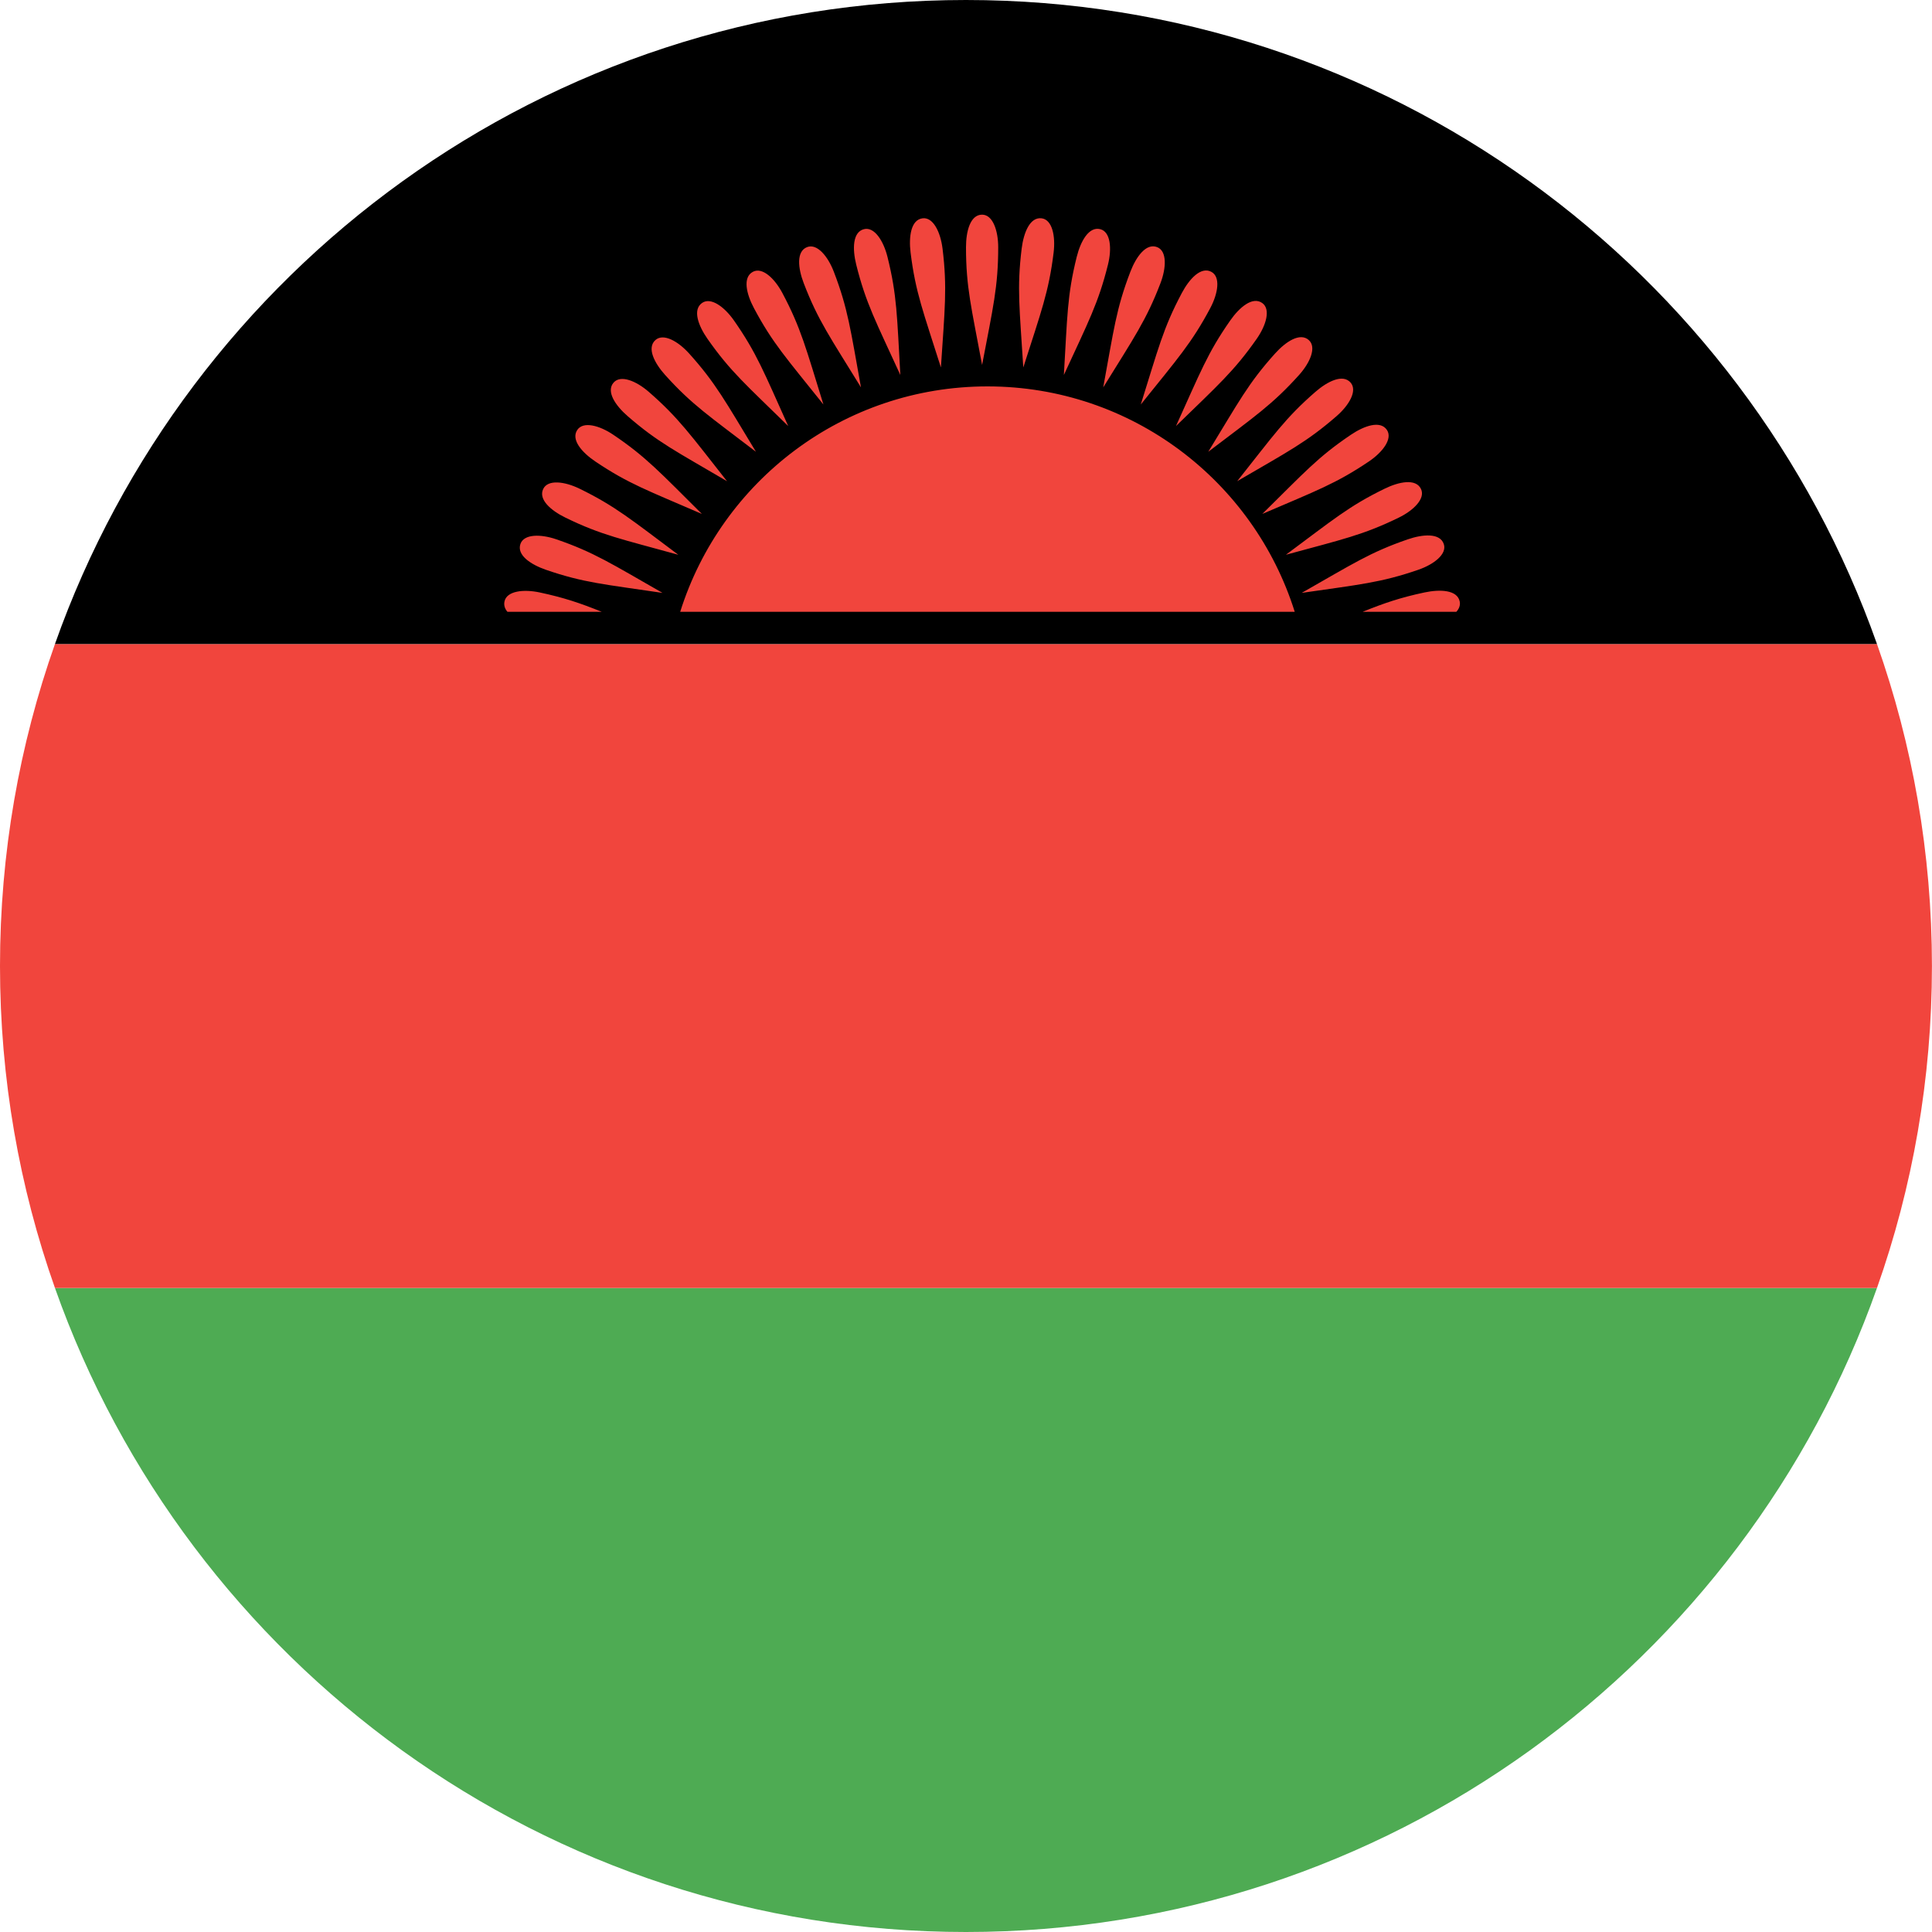 <?xml version="1.0" ?><svg height="180px" version="1.1" viewBox="0 0 180 180" width="180px" xmlns="http://www.w3.org/2000/svg" xmlns:sketch="http://www.bohemiancoding.com/sketch/ns" xmlns:xlink="http://www.w3.org/1999/xlink"><title/><desc/><defs/><g fill="none" fill-rule="evenodd" id="Page-1" stroke="none" stroke-width="1"><g id="Material" transform="translate(-180, -180)"><g id="Slice" transform="translate(180, 180)"/><g id="circle_malawi" transform="translate(180, 180)"><path d="M174.873,120 L5.121,120 C17.476,154.956 50.812,180 89.997,180 C129.183,180 162.519,154.956 174.873,120 L174.873,120 Z" fill="#4EAB53" id="Rectangle-3-copy-2"/><path d="M5.121,120 L174.873,120 C178.19,110.617 179.994,100.519 179.994,90 C179.994,79.481 178.19,69.383 174.873,60 L5.121,60 C1.805,69.383 0,79.481 0,90 C0,100.519 1.805,110.617 5.121,120 L5.121,120 Z" fill="#F1453D" id="Rectangle-3-copy-3"/><path d="M5.121,60 L174.873,60 C162.519,25.044 129.183,0 89.997,0 C50.812,0 17.476,25.044 5.121,60 L5.121,60 Z" fill="#000000" id="Rectangle-3"/><path d="M120.627,57 C116.804,44.829 105.433,36 92,36 C78.567,36 67.196,44.829 63.373,57 L120.627,57 L120.627,57 L120.627,57 L120.627,57 Z M126.956,57 C128.96,56.188 130.475,55.673 132.718,55.197 C134.179,54.886 135.768,54.957 135.997,56.033 C136.071,56.383 135.946,56.71 135.685,57 L126.956,57 L126.956,57 L126.956,57 L126.956,57 Z M56.061,57 C54.034,56.181 52.507,55.67 50.282,55.197 C48.775,54.876 47.211,55.055 47.003,56.033 C46.925,56.398 47.038,56.721 47.277,57 L56.061,57 L56.061,57 L56.061,57 L56.061,57 Z M90,23.033 C90,26.767 90.5,28.633 91.5,34 C92.52,28.633 93,26.72 93,23.033 C93,21.493 92.5,20 91.5,20 C90.4,20 90,21.54 90,23.033 C90,23.033 90,21.54 90,23.033 L90,23.033 L90,23.033 Z M95.185,23.167 C94.731,26.873 94.999,28.786 95.338,34.235 C97.004,29.032 97.714,27.192 98.163,23.533 C98.351,22.004 98.037,20.461 97.044,20.339 C95.952,20.205 95.367,21.685 95.185,23.167 C95.185,23.167 95.367,21.685 95.185,23.167 L95.185,23.167 L95.185,23.167 Z M100.316,23.932 C99.413,27.554 99.446,29.486 99.118,34.935 C101.406,29.975 102.335,28.235 103.227,24.657 C103.599,23.163 103.476,21.593 102.505,21.351 C101.438,21.085 100.677,22.483 100.316,23.932 C100.316,23.932 100.677,22.483 100.316,23.932 L100.316,23.932 L100.316,23.932 Z M105.315,25.316 C103.977,28.801 103.775,30.723 102.785,36.092 C105.661,31.447 106.795,29.833 108.116,26.391 C108.668,24.953 108.736,23.38 107.803,23.022 C106.776,22.627 105.85,23.922 105.315,25.316 C105.315,25.316 105.85,23.922 105.315,25.316 L105.315,25.316 L105.315,25.316 Z M110.108,27.299 C108.356,30.595 107.921,32.478 106.284,37.686 C109.704,33.426 111.026,31.962 112.757,28.707 C113.48,27.348 113.74,25.794 112.857,25.325 C111.886,24.808 110.809,25.98 110.108,27.299 C110.108,27.299 110.809,25.98 110.108,27.299 L110.108,27.299 L110.108,27.299 Z M114.624,29.851 C112.483,32.91 111.822,34.725 109.563,39.695 C113.476,35.884 114.967,34.592 117.082,31.572 C117.965,30.311 118.412,28.801 117.593,28.227 C116.692,27.596 115.481,28.628 114.624,29.851 C114.624,29.851 115.481,28.628 114.624,29.851 L114.624,29.851 L114.624,29.851 Z M118.795,32.935 C116.297,35.71 115.42,37.431 112.572,42.089 C116.921,38.783 118.558,37.682 121.025,34.943 C122.055,33.798 122.683,32.354 121.94,31.685 C121.122,30.949 119.794,31.825 118.795,32.935 C118.795,32.935 119.794,31.825 118.795,32.935 L118.795,32.935 L118.795,32.935 Z M122.559,36.504 C119.742,38.954 118.661,40.556 115.267,44.831 C119.986,42.08 121.745,41.187 124.527,38.768 C125.69,37.758 126.489,36.401 125.833,35.646 C125.111,34.816 123.686,35.525 122.559,36.504 C122.559,36.504 123.686,35.525 122.559,36.504 L122.559,36.504 L122.559,36.504 Z M125.86,40.506 C122.765,42.593 121.497,44.052 117.607,47.882 C122.627,45.726 124.482,45.054 127.538,42.993 C128.815,42.131 129.773,40.882 129.214,40.053 C128.599,39.141 127.098,39.67 125.86,40.506 C125.86,40.506 127.098,39.67 125.86,40.506 L125.86,40.506 L125.86,40.506 Z M129.003,45.531 C125.648,47.167 124.189,48.435 119.804,51.686 C125.075,50.251 127.005,49.843 130.318,48.227 C131.703,47.552 132.826,46.448 132.387,45.549 C131.905,44.561 130.346,44.876 129.003,45.531 C129.003,45.531 130.346,44.876 129.003,45.531 L129.003,45.531 L129.003,45.531 Z M131.156,50.25 C127.626,51.465 126.024,52.546 121.276,55.239 C126.682,54.456 128.647,54.287 132.133,53.087 C133.589,52.585 134.838,51.626 134.513,50.681 C134.155,49.641 132.568,49.764 131.156,50.25 C131.156,50.25 132.568,49.764 131.156,50.25 L131.156,50.25 L131.156,50.25 Z M50.867,53.087 C54.397,54.302 56.325,54.437 61.724,55.239 C56.982,52.527 55.329,51.45 51.844,50.25 C50.388,49.749 48.813,49.735 48.487,50.681 C48.129,51.721 49.455,52.6 50.867,53.087 C50.867,53.087 49.455,52.6 50.867,53.087 L50.867,53.087 L50.867,53.087 Z M52.682,48.227 C56.037,49.864 57.934,50.233 63.196,51.686 C58.819,48.417 57.31,47.147 53.997,45.531 C52.613,44.856 51.051,44.65 50.613,45.549 C50.131,46.538 51.339,47.572 52.682,48.227 C52.682,48.227 51.339,47.572 52.682,48.227 L52.682,48.227 L52.682,48.227 Z M55.462,42.993 C58.557,45.08 60.384,45.71 65.393,47.882 C61.514,44.035 60.196,42.567 57.14,40.506 C55.863,39.644 54.345,39.224 53.786,40.053 C53.171,40.965 54.224,42.158 55.462,42.993 C55.462,42.993 54.224,42.158 55.462,42.993 L55.462,42.993 L55.462,42.993 Z M58.473,38.768 C61.29,41.218 63.027,42.065 67.733,44.831 C64.352,40.54 63.223,38.923 60.441,36.504 C59.278,35.494 57.823,34.892 57.167,35.646 C56.446,36.476 57.346,37.789 58.473,38.768 C58.473,38.768 57.346,37.789 58.473,38.768 L58.473,38.768 L58.473,38.768 Z M61.975,34.943 C64.474,37.717 66.094,38.77 70.428,42.089 C67.595,37.418 66.672,35.675 64.205,32.935 C63.174,31.791 61.804,31.016 61.06,31.685 C60.243,32.421 60.976,33.833 61.975,34.943 C61.975,34.943 60.976,33.833 61.975,34.943 L61.975,34.943 L61.975,34.943 Z M65.918,31.572 C68.06,34.63 69.54,35.873 73.437,39.695 C71.195,34.714 70.49,32.871 68.376,29.851 C67.493,28.59 66.226,27.653 65.407,28.227 C64.506,28.858 65.062,30.349 65.918,31.572 C65.918,31.572 65.062,30.349 65.918,31.572 L65.918,31.572 L65.918,31.572 Z M70.243,28.707 C71.996,32.004 73.313,33.417 76.716,37.686 C75.097,32.469 74.622,30.554 72.892,27.299 C72.169,25.939 71.026,24.855 70.143,25.325 C69.172,25.841 69.542,27.389 70.243,28.707 C70.243,28.707 69.542,27.389 70.243,28.707 L70.243,28.707 L70.243,28.707 Z M74.884,26.391 C76.222,29.876 77.358,31.44 80.215,36.092 C79.244,30.716 79.006,28.758 77.685,25.316 C77.133,23.878 76.131,22.663 75.197,23.022 C74.17,23.416 74.349,24.997 74.884,26.391 C74.884,26.391 74.349,24.997 74.884,26.391 L74.884,26.391 L74.884,26.391 Z M79.773,24.657 C80.676,28.28 81.613,29.97 83.882,34.935 C83.573,29.481 83.576,27.509 82.684,23.932 C82.311,22.437 81.465,21.109 80.495,21.351 C79.427,21.617 79.412,23.208 79.773,24.657 C79.773,24.657 79.412,23.208 79.773,24.657 L79.773,24.657 L79.773,24.657 Z M84.837,23.533 C85.292,27.238 86.016,29.03 87.662,34.235 C88.021,28.784 88.264,26.826 87.815,23.167 C87.627,21.638 86.949,20.217 85.956,20.339 C84.864,20.473 84.655,22.05 84.837,23.533 C84.837,23.533 84.655,22.05 84.837,23.533 L84.837,23.533 L84.837,23.533 Z" fill="#F1453D" id="Oval"/></g></g></g></svg>